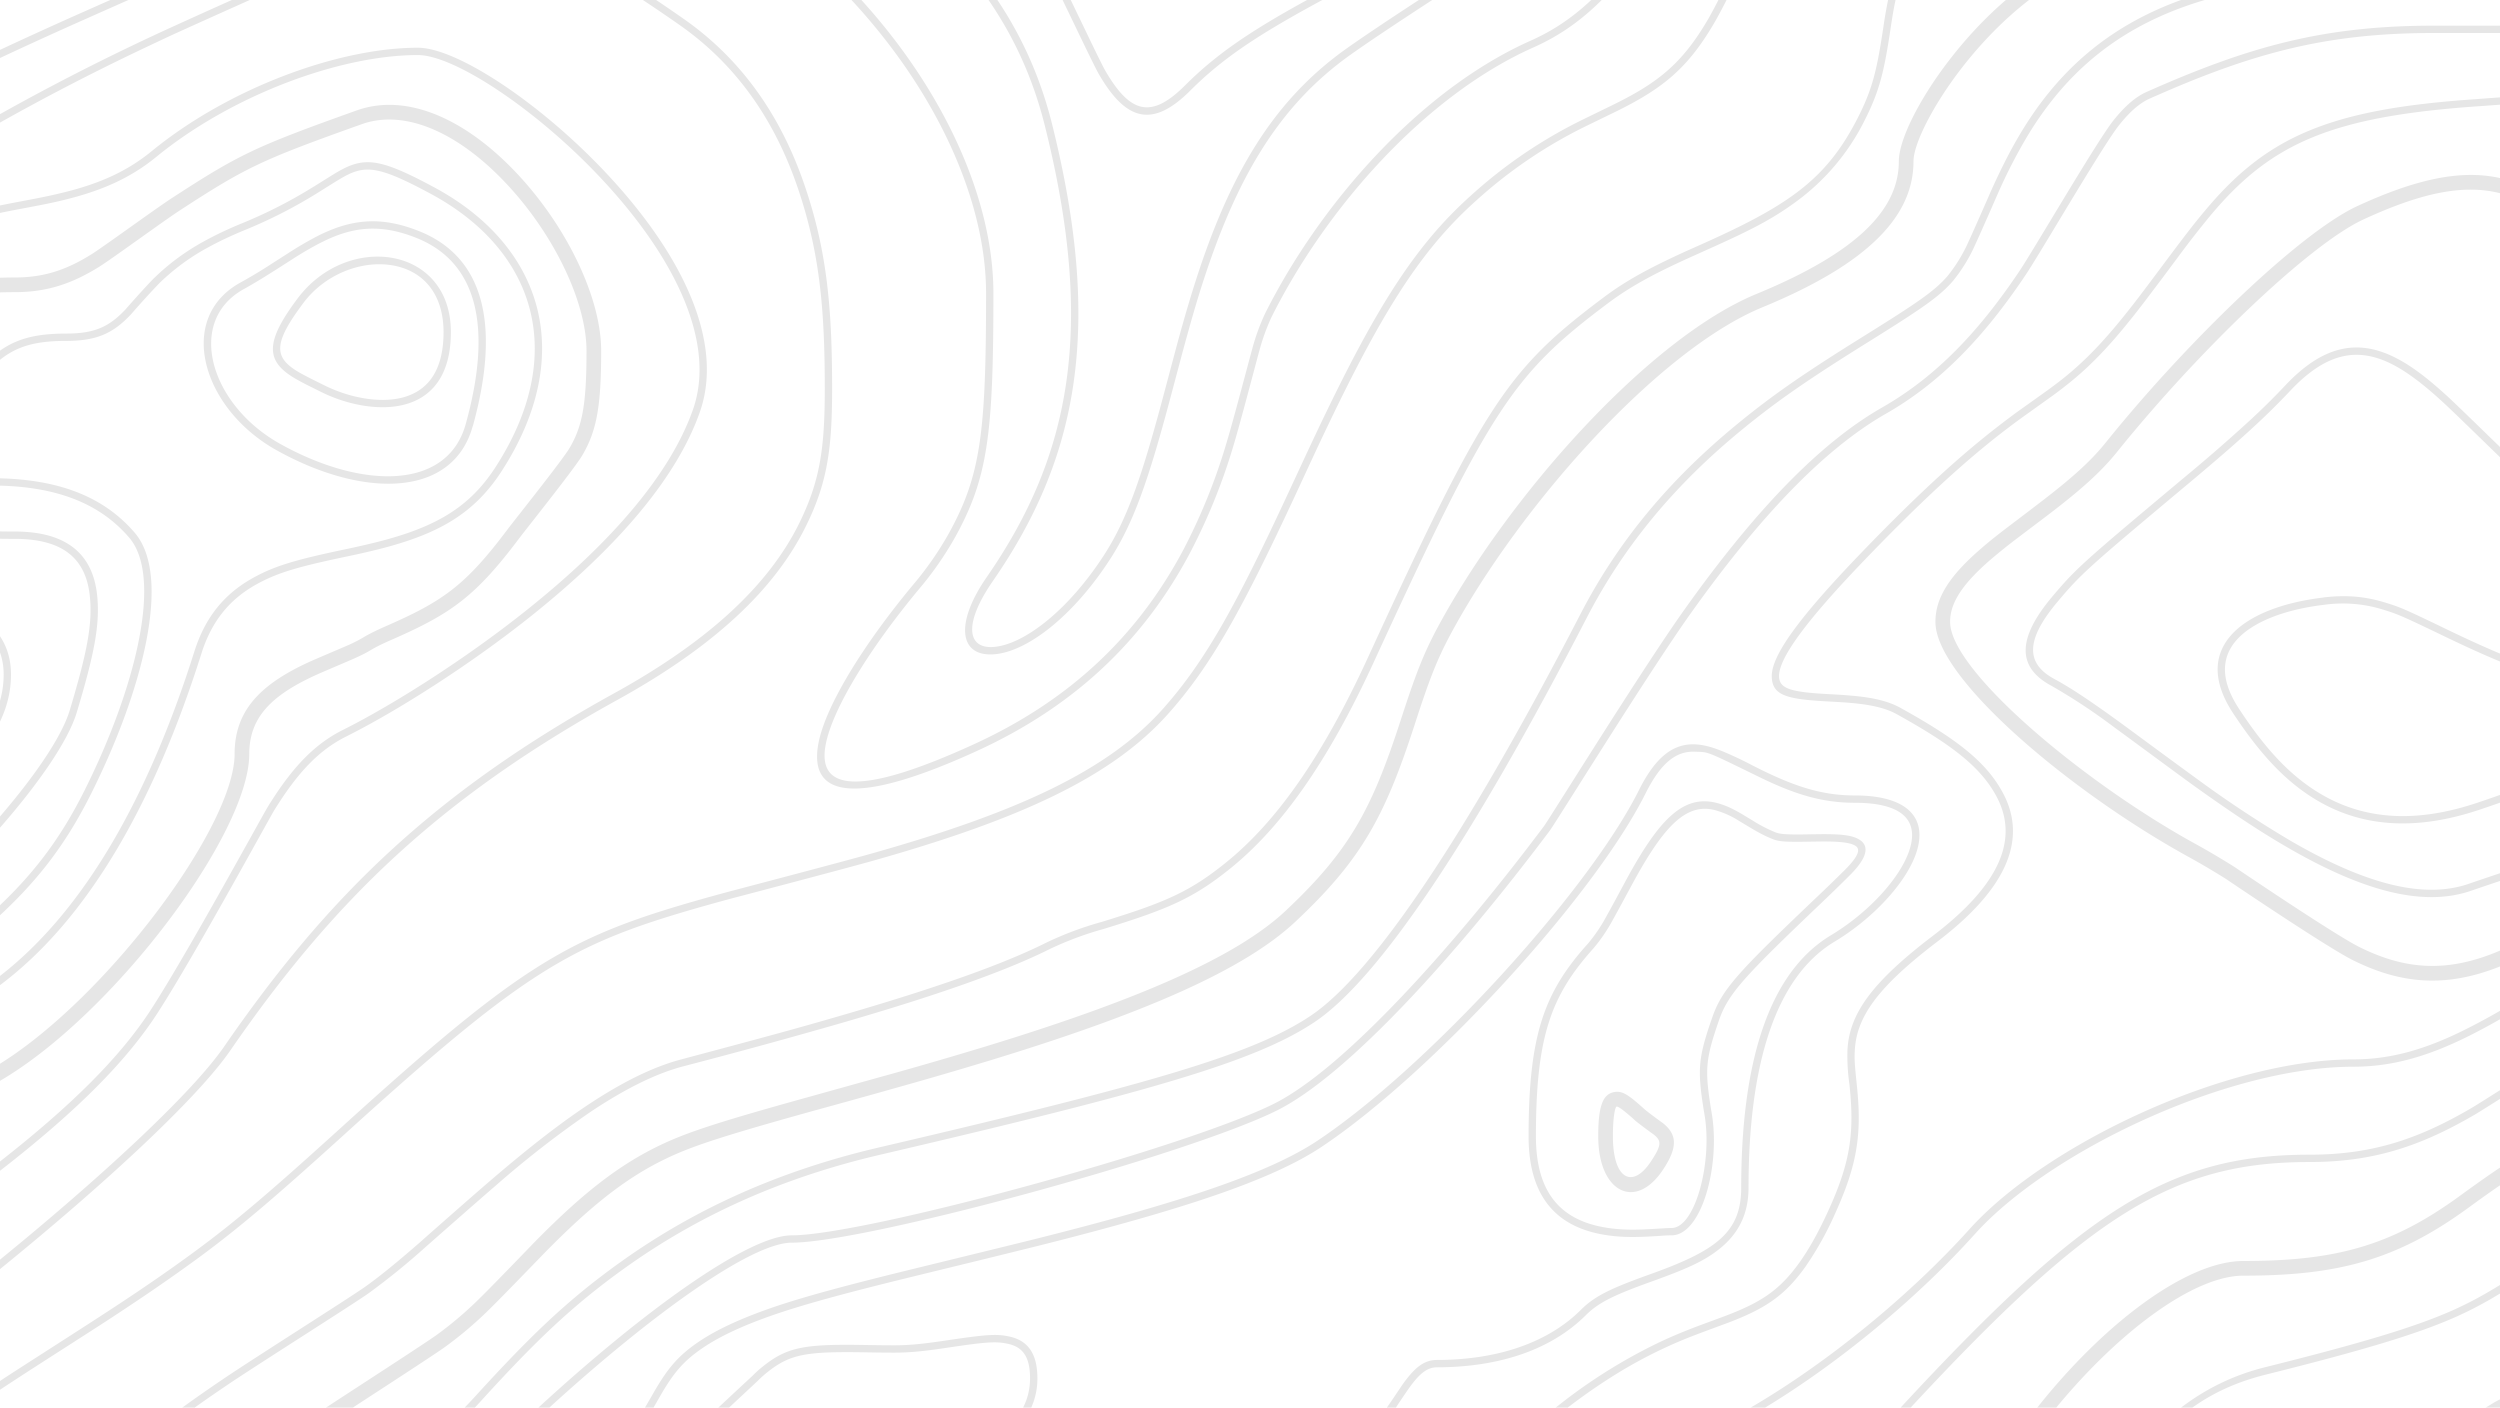 <svg viewBox="0 0 341 192" width="341" height="192" fill="none" xmlns="http://www.w3.org/2000/svg">
  <path opacity=".1" fill-rule="evenodd" clip-rule="evenodd"
    d="M341 191.991v-1.122c-.449.228-.866.464-1.26.711-.229.143-.461.283-.697.42h1.94l.017-.009zm-41.969.009c3.025-2.148 6.225-3.552 10.089-4.52 13.35-3.33 20.46-5.5 25.5-7.7a50.396 50.396 0 005.39-2.75c.331-.195.661-.392.99-.59v-1.168c-.561.342-.98.591-1.5.898a49.316 49.316 0 01-5.28 2.7c-4.97 2.17-12.04 4.32-25.34 7.64-4.233 1.066-7.951 2.886-11.386 5.49h1.537zm-18.562 0c8.589-10.428 18.798-18 25.531-18 12.74 0 20.79-2.06 30.59-9.19a195.12 195.12 0 014.41-3.138v-2.41c-1.52 1.011-3.33 2.294-5.59 3.938-9.41 6.84-17.05 8.8-29.41 8.8-7.731 0-19 8.499-28.118 20h2.587zm-19.858 0c24.468-26.342 35.83-33.5 54.389-33.5 8.47 0 14.9-2 22.5-6.43.504-.292 1.799-1.106 3.5-2.181v-1.186c-1.951 1.234-3.455 2.182-4 2.497-7.46 4.35-13.72 6.3-22 6.3-19.066 0-30.683 7.41-55.76 34.5h1.371zm-19.857 0c10.293-6.232 20.94-15.133 28.616-23.67 10.19-11.32 34.5-22.83 51.63-22.83 5.24 0 10.08-1.37 15.71-4.17a87.164 87.164 0 004.29-2.303v-1.151a91.186 91.186 0 01-4.74 2.554c-5.49 2.74-10.19 4.07-15.26 4.07-17.42 0-42 11.64-52.37 23.17-7.976 8.858-19.209 18.137-29.844 24.33h1.968zm-26.924 0c4.493-3.432 8.555-5.914 12.58-7.84 1.63-.78 3.21-1.46 5.01-2.14.93-.36 3.84-1.43 4.27-1.59 5.13-1.95 7.78-3.72 10.6-7.69a44.268 44.268 0 004.16-7.53c3.05-6.77 3.49-10.95 2.8-17.42-.26-2.5-.32-3.26-.26-4.43.21-4.59 3.03-8.66 11.31-14.96 9.69-7.38 12.19-14.11 8.89-20.26-2.32-4.32-6.47-7.43-13.95-11.58-1.72-.95-3.86-1.44-6.81-1.68-.826-.08-1.365-.11-2.958-.198l-.022-.002c-5.15-.27-6.72-.73-6.79-2.38-.08-2.41 3.45-7.37 11.7-15.95 6.51-6.78 11.7-11.64 16.25-15.38 1.679-1.382 3.4-2.713 5.16-3.99l4.11-2.94c.8-.58 1.48-1.1 2.13-1.62 3.33-2.64 6.29-5.76 10.39-11.12l2.51-3.32 2.3-3.09a133.219 133.219 0 014.25-5.44c8.29-9.94 16.54-13.62 37.09-14.99-.298.023.777-.058 2.45-.18v-1c-1.879.138-3.177.237-3.03.23-20.29 1.34-28.8 5.13-37.27 15.3-1.25 1.48-2.49 3.09-4.29 5.48l-2.31 3.09a382.302 382.302 0 01-2.5 3.32c-4.05 5.29-6.95 8.34-10.21 10.94-.64.51-1.31 1.01-2.1 1.59l-4.12 2.94a119.89 119.89 0 00-5.2 4.03c-4.58 3.76-9.8 8.65-16.33 15.45-8.47 8.82-12.07 13.88-11.97 16.69.09 2.49 1.95 3.04 7.72 3.34l.035.002c1.583.089 2.121.119 2.915.188 2.82.24 4.85.69 6.42 1.57 7.3 4.05 11.35 7.08 13.55 11.17 3.04 5.66.71 11.89-8.62 19-8.49 6.46-11.48 10.76-11.7 15.7a27.192 27.192 0 00.27 4.58c.67 6.31.25 10.32-2.72 16.9-1.38 3.07-2.71 5.47-4.06 7.37-2.7 3.78-5.19 5.45-10.14 7.33-.16.061-.685.255-1.325.491-1.036.383-2.374.877-2.955 1.099-1.81.7-3.42 1.38-5.08 2.18a73.163 73.163 0 00-13.29 8.35c-.167.13-.333.259-.498.39h1.638zm-23.441 0l.151-.22c.15-.23 1.18-1.77 1.47-2.18 1.52-2.18 2.61-3.1 3.99-3.1 7.81 0 15.26-2.05 20.35-7.15 1.7-1.69 3.83-2.71 8.68-4.46l1.02-.37c4.27-1.56 6.49-2.58 8.47-4.16 2.61-2.08 3.98-4.77 3.98-8.36 0-16.27 3.45-28.59 11.75-33.57 5.18-3.11 9.7-7.96 11.1-12.02 1.66-4.84-1.15-7.91-8.35-7.91-4.27 0-7.87-1.1-12.65-3.44l-1.26-.63a51.094 51.094 0 00-3.54-1.7c-1.71-.75-3.06-1.14-4.32-1.2-3.03-.13-5.43 1.75-7.68 6.25-6.96 13.92-28.9 37.85-43.83 47.8-6.68 4.45-18.64 8.42-38.23 13.35-2.141.537-7.081 1.745-11.629 2.857-4.013.982-7.722 1.889-8.931 2.193-7.4 1.85-12.39 3.24-16.1 4.55-4.1 1.45-7.14 2.89-9.44 4.43-2.9 1.95-4.34 3.7-6.27 7.06-.428.749-.805 1.401-1.148 1.98h1.164c.264-.45.546-.941.854-1.48 1.86-3.24 3.21-4.88 5.96-6.73 2.22-1.49 5.19-2.9 9.22-4.32 3.67-1.29 8.63-2.68 16-4.52 1.102-.277 4.28-1.053 7.873-1.931a2332.235 2332.235 0 0012.687-3.119c19.71-4.96 31.74-8.94 38.55-13.48 15.07-10.05 37.13-34.12 44.17-48.19 2.09-4.18 4.16-5.8 6.74-5.7.463.022.773.019 1.08.053.977.107 1.914.583 7.64 3.377 4.9 2.4 8.64 3.54 13.09 3.54 6.57 0 8.82 2.46 7.4 6.59-1.31 3.81-5.66 8.48-10.66 11.48-8.71 5.23-12.24 17.83-12.24 34.43 0 5.91-3.19 8.45-11.79 11.58l-1.02.37c-5 1.8-7.21 2.86-9.04 4.7-4.87 4.85-12.08 6.85-19.65 6.85-1.81 0-3.11 1.09-4.81 3.52l-1.48 2.2c-.185.271-.367.531-.547.78h1.226zm-49.728 0a9.657 9.657 0 00.839-4c0-3.34-1.27-5.13-3.79-5.69-1.82-.4-3.24-.27-8.46.5-3.25.49-5.17.69-7.25.69-1.14 0-2.12-.01-3.77-.04-8.41-.15-10.8.22-14.18 2.93-.47.37-.94.79-1.4 1.26l-.446.415c-.759.705-2.392 2.22-4.225 3.935h1.463c.906-.847 1.734-1.618 2.393-2.232.884-.824 1.463-1.363 1.515-1.418.44-.44.88-.83 1.32-1.18 3.14-2.51 5.36-2.85 13.54-2.71 1.66.03 2.64.04 3.79.04 2.14 0 4.1-.2 7.4-.7 5.05-.75 6.45-.87 8.1-.5 2.03.44 3 1.81 3 4.7 0 1.435-.318 2.76-.949 4h1.11zm-65.733 0c13.74-12.538 27.511-22.5 33.062-22.5 10.08 0 54.16-12.02 66.22-18.05 9.66-4.83 24.58-21.35 37.18-38.15.229-.302 1.583-2.443 3.515-5.498 4.389-6.94 11.761-18.598 15.705-24.132 9.27-13.01 18.06-22.34 26.63-27.24 7.43-4.24 13.41-10.47 19.13-19.04.723-1.085 2.346-3.773 4.214-6.869 3.193-5.29 7.103-11.77 8.466-13.46 1.45-1.82 2.8-3 4.14-3.6 13.96-6.21 23.99-8.96 38.8-8.96H341v-1h-9.01c-14.98 0-25.13 2.79-39.2 9.04-1.52.68-2.98 1.96-4.52 3.89-1.404 1.752-5.38 8.34-8.59 13.66-1.845 3.055-3.436 5.691-4.14 6.75-5.64 8.45-11.51 14.56-18.8 18.73-8.73 4.98-17.6 14.4-26.95 27.53-4.035 5.662-11.623 17.664-15.963 24.53-1.791 2.833-3.03 4.792-3.237 5.069-12.5 16.67-27.36 33.12-36.82 37.85-11.94 5.97-55.86 17.95-65.78 17.95-5.961 0-20.382 10.462-34.554 23.5h1.492zm-10.163 0c.206-.219.411-.439.615-.66 7.65-8.42 12.7-13.27 19.92-18.43 9.84-7.03 21.17-12.24 34.82-15.42 37.2-8.68 51.19-12.75 59.17-18.07 8.8-5.87 21.55-24.99 37.16-55.19 5.16-9.97 12.13-18.17 20.89-25.4 5.09-4.2 9.49-7.19 17.44-12.15 7.53-4.69 9.74-6.22 11.6-8.35a22.012 22.012 0 003.1-5.1c.62-1.32 2.89-6.51 3.01-6.79a72.733 72.733 0 013.9-7.63C281.825 9.684 289.336 3.365 300.725 0h-3.23c-10.023 3.63-16.891 9.776-21.965 18.3-1.39 2.33-2.59 4.73-3.95 7.73-.13.3-2.39 5.47-3 6.77a21.15 21.15 0 01-2.95 4.87c-1.76 2.02-3.96 3.54-11.38 8.16-7.99 4.98-12.42 7.99-17.55 12.23-8.86 7.31-15.91 15.61-21.13 25.71-15.54 30.04-28.24 49.08-36.84 54.81-7.83 5.23-21.8 9.29-58.83 17.93-13.78 3.22-25.24 8.48-35.18 15.58-7.3 5.21-12.38 10.11-20.08 18.57-.416.451-.838.898-1.264 1.34h1.389zm-16.645 0c.72-.47 1.477-.962 2.247-1.463 4.13-2.688 8.652-5.63 10.203-6.717a52.35 52.35 0 006.6-5.65c1.243-1.219 4.994-5.094 6.509-6.658l.641-.662c7-7.12 12.32-11.23 19.05-13.92 3.27-1.31 8-2.74 17.24-5.32 3.938-1.077 7.871-2.17 11.8-3.28 4.247-1.19 8.48-2.427 12.7-3.71 20.7-6.32 34.49-12.25 41.57-18.89 9.04-8.47 12.22-14.39 16.27-26.86 1.98-6.12 3.03-8.85 4.93-12.4 9.34-17.34 28.23-38.67 42.5-44.55C255.2 35.82 261 29.27 261 22c0-2.32 2.57-7.5 6.42-12.52 2.79-3.63 5.973-6.886 9.342-9.48h-3.161c-2.792 2.398-5.42 5.207-7.771 8.27C261.73 13.6 259 19.11 259 22c0 6.34-5.23 12.25-19.38 18.08-14.79 6.08-33.96 27.74-43.5 45.45-1.98 3.68-3.05 6.5-5.07 12.72-3.95 12.18-6.99 17.82-15.73 26.02-6.79 6.36-20.39 12.2-40.79 18.44a599.698 599.698 0 01-12.67 3.7 9801.818 9801.818 0 00-11.78 3.28c-9.32 2.59-14.09 4.04-17.45 5.38-7.04 2.82-12.56 7.08-19.74 14.38-.16.17-5.59 5.8-7.12 7.3a50.515 50.515 0 01-6.34 5.43c-1.52 1.06-5.953 3.946-10.05 6.613A1851.608 1851.608 0 0044.464 192h3.657zm-21.574 0a204.737 204.737 0 014.474-3.1c1.971-1.336 6.175-4.033 10.193-6.611 4.012-2.574 7.838-5.029 9.067-5.889a97.976 97.976 0 007.84-6.37s7.24-6.38 9.48-8.3a137.528 137.528 0 0112.95-10.07c4.63-3.09 8.79-5.18 12.56-6.19a864.527 864.527 0 0021.8-5.97c12.6-3.66 22.06-6.94 28.3-10.06a44.752 44.752 0 017.33-2.73c8.77-2.7 12.22-4.17 17.3-8.27 6.9-5.57 13.29-14.49 19.6-28.25 15.92-34.63 18.95-39.12 31.85-48.8 3.07-2.3 6.24-4.02 11.25-6.29l2.31-1.04c5.98-2.67 8.81-4.14 11.93-6.4a30.603 30.603 0 009.66-11.45c1.94-3.88 2.57-6.48 3.47-12.56.211-1.414.416-2.608.644-3.65h-1.021a60.075 60.075 0 00-.613 3.51c-.89 5.98-1.49 8.5-3.37 12.27-4.23 8.45-9.17 12.03-21.1 17.38l-2.33 1.04c-5.06 2.3-8.29 4.04-11.43 6.4-13.07 9.8-16.18 14.42-32.15 49.19-6.26 13.62-12.55 22.41-19.33 27.87-4.95 4-8.31 5.44-16.97 8.1a45.496 45.496 0 00-7.47 2.79c-6.18 3.1-15.59 6.36-28.14 10-6.17 1.79-8.99 2.56-21.77 5.97-3.9 1.04-8.15 3.17-12.87 6.32-3.96 2.65-8.08 5.89-13.05 10.15-2.24 1.91-9.49 8.3-9.47 8.3-3.44 3-5.78 4.9-7.77 6.3-1.19.83-4.857 3.185-8.76 5.692-4.095 2.632-8.452 5.431-10.48 6.808a203.69 203.69 0 00-5.601 3.91h1.687zM0 189.563c.651-.431 1.318-.869 2-1.313 1.195-.788 4.54-2.935 7.51-4.84 2.078-1.333 3.972-2.548 4.82-3.1 4.97-3.24 9.02-6.01 12.97-8.91 5.4-3.98 10.23-8.12 18.81-15.88l1.7-1.54c17.67-16 25.83-22.3 36.38-26.52 3.95-1.58 8.71-3.05 15.63-4.92.2-.05 14.87-3.9 19.24-5.13 20.06-5.66 32.61-11.42 40.31-20.08 5.85-6.57 10.05-14.17 17.35-29.87l2.08-4.49c8.82-18.97 14.34-28.27 22.54-35.6a64.474 64.474 0 0115.16-10.25l4.03-1.96c6.46-3.19 9.78-5.98 13.38-12.18A68.888 68.888 0 00235.499 0h-1.105c-.427.839-.872 1.67-1.334 2.49-3.49 6-6.66 8.67-12.96 11.77l-4.04 1.97a65.481 65.481 0 00-15.38 10.4c-8.33 7.44-13.9 16.83-22.77 35.9l-2.09 4.5c-7.25 15.62-11.42 23.16-17.18 29.64-7.53 8.47-19.95 14.17-39.85 19.78-3.52.996-13.793 3.7-17.695 4.728l-1.525.402c-6.95 1.87-11.75 3.36-15.75 4.96-10.69 4.27-18.91 10.61-36.67 26.7l-1.7 1.54c-8.55 7.74-13.37 11.87-18.74 15.82-3.92 2.89-7.96 5.65-12.92 8.87-1.17.765-4.356 2.812-7.255 4.674-2.179 1.4-4.196 2.696-5.075 3.266-.495.323-.981.642-1.46.958v1.195zM0 15.569v1.152a319.69 319.69 0 0118.18-9.45c1.347-.648 2.724-1.296 4.17-1.976l.69-.325C24.944 4.093 29.601 2 34.065 0h-2.442a1246.987 1246.987 0 00-9.003 4.07A320.667 320.667 0 000 15.57zM89.498 0c1.22.817 2.483 1.684 3.792 2.6 7.91 5.54 13.24 13.25 16.45 22.66 3.02 8.83 3.76 16.51 3.76 27.75 0 8.32-.66 12.95-3.68 18.97-4.18 8.36-12.3 16.14-25.58 23.47-24.45 13.49-38.83 27.55-52.83 47.84-4.645 6.734-17.621 18.618-31.41 29.818v-1.291c13.483-10.989 26.066-22.539 30.59-29.087 14.08-20.42 28.57-34.59 53.17-48.16 13.12-7.23 21.09-14.87 25.17-23.03 2.92-5.86 3.57-10.35 3.57-18.53 0-11.13-.74-18.73-3.7-27.43-3.15-9.22-8.36-16.75-16.09-22.16A209.037 209.037 0 0087.687 0h1.811zM0 28.027c.794-.164 1.635-.328 2.53-.497 2.75-.52 3.67-.7 5.06-1.02 5.48-1.24 9.48-2.93 13.1-5.89C31.11 12.09 46.09 6.51 57 6.51c5.33 0 16.77 7.58 25.74 17.16 10.73 11.46 15.96 23.27 12.73 32.5-3.18 9.1-11.39 18.57-23.03 27.86-8.44 6.73-18.36 13-25.22 16.43-3.72 1.86-6.59 4.88-9.77 9.99-.172.274-.944 1.664-2.085 3.715-3.444 6.195-10.241 18.42-13.945 24.115-4.421 6.805-11.417 13.647-21.42 21.417v-1.269c9.591-7.512 16.324-14.14 20.58-20.698 3.627-5.581 10.274-17.519 13.77-23.799 1.227-2.203 2.066-3.71 2.25-4.001 3.27-5.26 6.26-8.41 10.18-10.37 6.79-3.4 16.65-9.63 25.03-16.32 11.52-9.18 19.61-18.53 22.72-27.4 3.07-8.78-2.02-20.27-12.52-31.49C73.21 14.95 61.97 7.51 57 7.51c-10.67 0-25.43 5.5-35.68 13.89-3.76 3.07-7.9 4.81-13.5 6.09-1.41.32-2.35.5-5.11 1.02-.965.182-1.866.36-2.71.535v-1.018zm0 9.857c.63-.023 1.295-.034 2-.034 3.93 0 6.97-.98 10.47-3.16.779-.484 2.941-2.023 5.2-3.63 2.265-1.612 4.628-3.294 5.79-4.05 9.2-5.98 11.34-7 25.2-11.95 6.95-2.48 15.18 1.28 22.33 9.12C77.54 31.37 82 40.79 82 47.85c0 7.56-.6 10.92-2.6 14.3-.818 1.369-4.657 6.262-6.958 9.194A203.782 203.782 0 0070.8 73.45c-5.96 7.94-9.33 10.28-17.26 13.76-1.34.58-2.2 1-3.03 1.5-.55.33-1.2.66-2 1.02-.326.152-1.29.564-2.342 1.013-1.242.53-2.604 1.112-3.178 1.377-6.05 2.78-8.99 5.8-8.99 10.73 0 10.851-18.54 35.574-34 44.578v-2.332c14.688-9.147 32-32.44 32-42.246 0-5.9 3.47-9.48 10.16-12.55.656-.298 2.252-.98 3.578-1.545.898-.383 1.671-.713 1.942-.835.74-.34 1.32-.64 1.8-.93.92-.55 1.85-1 3.25-1.62 7.65-3.35 10.75-5.5 16.47-13.12.281-.375.976-1.26 1.855-2.38 2.309-2.942 5.89-7.506 6.615-8.73C79.46 58.131 80 55.082 80 47.848c-.001-6.5-4.25-15.479-10.49-22.318-6.67-7.32-14.16-10.74-20.17-8.59-13.73 4.9-15.73 5.85-24.8 11.75-1.095.714-3.359 2.326-5.578 3.907-2.321 1.653-4.594 3.272-5.432 3.793-3.8 2.36-7.2 3.46-11.53 3.46-.713 0-1.378.01-2 .032v-1.998zm0 9.949C2.318 46.184 4.968 45.5 9 45.5c3.94 0 5.9-.92 8.18-3.36-.17.18 2.75-3.14 3.85-4.22a30.951 30.951 0 016.79-5c1.5-.83 3.15-1.62 4.99-2.38a64.907 64.907 0 0010.01-5.1v.01c.15-.1 2.4-1.51 2.95-1.84.96-.57 1.7-.94 2.43-1.17 2.57-.83 5.06-.1 11.04 3.12 14.86 8 19.43 22.87 9.18 38.71-4.04 6.24-9.37 9-18.72 11.11-.701.165-1.062.242-2.25.494l-.88.186c-6.04 1.29-8.78 2.08-11.6 3.65-3.63 2.02-6.09 4.98-7.5 9.44C21.073 109.413 12.047 125.37 0 134.375v-1.256c11.547-8.941 20.288-24.526 26.52-44.279 1.49-4.7 4.12-7.86 7.97-10 2.93-1.63 5.74-2.45 11.87-3.76 1.59-.331 2.11-.45 2.72-.589l.4-.09c9.12-2.06 14.24-4.7 18.1-10.67 9.92-15.34 5.55-29.55-8.82-37.29-5.75-3.1-8.03-3.76-10.25-3.05-.65.2-1.33.54-2.23 1.08-.55.32-2.77 1.72-2.93 1.82a65.907 65.907 0 01-10.16 5.17c-1.8.75-3.42 1.52-4.89 2.33a29.951 29.951 0 00-6.57 4.84 116.765 116.765 0 00-3.82 4.2C15.45 45.46 13.23 46.5 9 46.5c-4.154 0-6.7.732-9 2.582v-1.25zm0 17.41c8.34.216 14.282 2.645 18.38 7.427 5.08 5.93 1.13 21.42-5.93 35.55-3.159 6.318-6.761 11.352-12.45 16.624v-1.372c5.208-4.957 8.576-9.744 11.55-15.692 6.86-13.72 10.75-29 6.07-34.45C13.726 68.79 8.046 66.46 0 66.242v-.999zm0 47.655c5.041-5.754 9.261-11.701 10.48-15.758 2.34-7.8 3.19-11.92 2.77-15.94-.59-5.62-4.13-8.7-11.25-8.7-.678 0-1.307-.004-2-.015v1c.692.01 1.322.015 2 .015 6.61 0 9.72 2.7 10.25 7.8.41 3.85-.43 7.89-2.73 15.56-1.112 3.71-4.9 9.138-9.52 14.511v1.527zm0-14.473c.973-2.02 1.5-4.167 1.5-6.425 0-2.022-.525-3.754-1.5-5.22V89c.33.91.5 1.91.5 3.001 0 1.23-.172 2.429-.5 3.594v2.831zM116.144 0h1.35C128.731 12.368 135.5 27.12 135.5 40c0 19.12-.73 25.13-5.18 33.2a45.31 45.31 0 01-4.94 7.12c-6.47 7.77-11.81 16.2-12.76 21.27-1.2 6.34 4.69 7.03 20.17-.05 13.31-6.08 22.4-14.95 28.5-26.32a80.543 80.543 0 006.1-15.13c.634-2.098 1.947-7.018 2.752-10.035.338-1.268.587-2.2.658-2.445a28.984 28.984 0 011.75-4.83c7.47-14.93 21.09-30.5 36.25-37.24 3.031-1.346 5.711-3.151 8.242-5.54h1.432c-2.827 2.824-5.824 4.918-9.274 6.45-14.9 6.63-28.38 22.03-35.75 36.77a28.168 28.168 0 00-1.69 4.67c-.068.235-.311 1.152-.645 2.406-.801 3.012-2.12 7.969-2.755 10.094a81.462 81.462 0 01-6.19 15.3c-6.2 11.56-15.44 20.58-28.96 26.76-16.1 7.36-23 6.55-21.58-1.04 1-5.29 6.4-13.83 12.99-21.73a44.333 44.333 0 004.82-6.96c4.35-7.88 5.06-13.77 5.06-32.72 0-12.855-6.924-27.678-18.356-40zm77.384 0h1.831c-4.169 2.714-8.323 5.462-11.069 7.41-10.34 7.32-16.3 17.87-21.19 34.23-.58 1.96-1.15 4-1.82 6.47l-1.69 6.35c-2.98 11.18-5 16.9-8.17 21.81-5.05 7.81-11.37 12.68-15.89 12.98-4.7.31-5.3-4.23-.94-10.53 11.52-16.64 14.82-34.03 7.92-61.6-1.586-6.35-4.162-12.019-7.674-17.12h1.211c3.382 5.047 5.881 10.64 7.443 16.88 6.96 27.85 3.6 45.53-8.08 62.4-3.97 5.75-3.52 9.2.06 8.97 4.14-.28 10.21-4.95 15.11-12.52 3.1-4.8 5.1-10.45 8.05-21.53l1.69-6.35c.66-2.47 1.24-4.52 1.83-6.5 4.93-16.56 11-27.28 21.56-34.76 2.477-1.753 6.086-4.151 9.818-6.59zm-15.251 0h2.088c-8.817 4.762-13.613 7.958-18.015 12.36-5.14 5.14-8.75 4.15-12.45-2.22-.452-.775-1.818-3.612-3.463-7.029-.481-1-.986-2.049-1.5-3.111h1.113l1.446 3.002c1.565 3.255 2.843 5.914 3.264 6.638 3.4 5.85 6.26 6.63 10.89 2 4.208-4.2 8.741-7.307 16.627-11.64zM15.045 0h2.47A1872.063 1872.063 0 0011.7 2.58 625.121 625.121 0 000 7.912V6.805A626.294 626.294 0 0111.3 1.66c.884-.394 2.218-.985 3.745-1.66zM341 131.825c-7.319 2.922-13.456 2.44-20.08-.865-3.56-1.77-17.2-11-17.2-11.01a102.736 102.736 0 00-5.2-3.07c-16.04-8.83-34.27-24.16-34.52-31.85-.11-3.46 1.99-6.57 6.28-10.26 1.03-.9 2.18-1.81 3.68-2.95l1.223-.929c1.042-.79 2.344-1.778 2.717-2.07 4.47-3.4 7.18-5.79 9.32-8.45 11.12-13.82 26.55-28.68 34.36-32.28 7.948-3.652 14.036-4.997 19.42-3.803v2.064c-5.03-1.27-10.776-.034-18.58 3.558-7.45 3.42-22.7 18.12-33.64 31.72-2.27 2.82-5.08 5.3-9.67 8.79l-3.94 2.98a80.179 80.179 0 00-3.59 2.88c-3.87 3.33-5.67 6-5.58 8.69.21 6.64 18.14 21.72 33.48 30.15 1.76.97 3.5 2 5.3 3.13l.079.053c1.116.755 13.669 9.236 16.951 10.867 6.327 3.156 12.073 3.539 19.19.493v2.162zm0-70.855l-1.821-1.767c-1.937-1.883-4.252-4.132-5.139-4.953-2.9-2.67-5.19-4.42-7.43-5.52-5.17-2.57-9.89-1.51-14.97 3.92a95.29 95.29 0 01-4.72 4.66 230.263 230.263 0 01-8.89 7.74c-13.93 11.66-14.83 12.45-18.1 16.33-4.62 5.49-4.99 9.53-.17 12.13a81.22 81.22 0 018.63 5.7c.555.398 2.405 1.76 4.456 3.27 2.387 1.757 5.045 3.714 6.244 4.58 4.94 3.54 9.01 6.27 12.94 8.54 10.29 5.96 18.55 8.19 25.14 5.86.41-.145 1.854-.633 3.83-1.3v-1.054c-2.147.725-3.735 1.261-4.17 1.414-6.23 2.2-14.24.04-24.3-5.78a154.61 154.61 0 01-12.85-8.49 1436.42 1436.42 0 01-7.14-5.235 1093.431 1093.431 0 00-3.56-2.615c-3.84-2.78-6.51-4.57-8.74-5.77-4.12-2.21-3.82-5.53.46-10.61 3.21-3.81 4.12-4.61 17.98-16.21 3.76-3.15 6.44-5.47 8.92-7.77a96.332 96.332 0 004.76-4.71c4.8-5.11 9.05-6.07 13.8-3.71 2.14 1.07 4.37 2.76 7.2 5.37.971.892 3.679 3.525 5.708 5.498.798.776 1.491 1.45 1.932 1.875V60.97zm0 28.178c-2.254-.943-4.478-1.962-7.02-3.188-5.9-2.84-6.49-3.11-8.64-3.77-2.7-.83-5.29-1.07-8.4-.7v.01c-5.33.63-9.72 2.25-12.2 4.7-2.89 2.86-3.06 6.65-.16 11.06 3.82 5.8 7.5 9.75 12.15 12.3 5.95 3.25 12.98 3.72 21.43.9.986-.328 1.932-.653 2.84-.975v-1.058c-1.004.361-2.057.725-3.16 1.093-8.19 2.73-14.92 2.27-20.62-.84-4.5-2.46-8.07-6.29-11.8-11.97-2.66-4.03-2.51-7.3.02-9.8 2.29-2.26 6.49-3.82 11.62-4.42h-.01a18.42 18.42 0 018 .66c2.08.64 2.66.9 8.5 3.71 2.703 1.3 5.048 2.371 7.45 3.367v-1.079zM37.76 61.43c11.79 6.56 24 6.5 26.72-3.3l.01.01c3.68-13.27 1.86-22.94-7.3-26.6-5.18-2.08-9.27-1.71-14 .72a50.16 50.16 0 00-3.92 2.3l-2.03 1.3a66.533 66.533 0 01-4.48 2.7c-8.8 4.89-5.17 17.23 5 22.87zm2.05-26.03a49.293 49.293 0 013.84-2.25v.01c4.48-2.32 8.27-2.65 13.17-.7 8.55 3.43 10.27 12.57 6.7 25.4-2.48 8.93-13.97 8.99-25.28 2.7-9.59-5.32-12.94-16.72-5-21.12.78-.43 1.56-.89 2.38-1.39.557-.337 1.114-.69 1.779-1.11l.381-.24 2.03-1.3zm15.05 19.86c4.2-.96 6.64-4.26 6.64-9.96 0-11.76-14.1-13.66-20.9-4.6-4.47 5.96-4.41 8.55-.34 10.93.45.26.96.54 1.63.88l1.89.94c3.52 1.76 7.78 2.57 11.08 1.81zm-1.68-19.12c4.45.61 7.32 3.86 7.32 9.16v-.01c0 5.26-2.13 8.14-5.86 9-3.06.7-7.08-.07-10.42-1.74l-1.87-.93c-.66-.34-1.15-.6-1.59-.85-3.46-2.03-3.51-3.93.64-9.47 2.79-3.72 7.55-5.73 11.78-5.16zm180.31 115.78c-1-6-.9-7.32.98-12.76 1.27-3.65 3.42-5.95 14.02-16.05a213.818 213.818 0 003.86-3.76c2.34-2.34 2.75-4.01 1.14-4.9-1.05-.58-2.67-.71-5.83-.66l-.72.01c-2.95.06-4.05.01-4.75-.26a19.973 19.973 0 01-3.1-1.6l-1.39-.84c-1.38-.82-2.41-1.29-3.58-1.59-4.54-1.13-7.81 2.26-12.25 10.4l-.339.629c-.628 1.169-1.944 3.618-2.381 4.381a21.866 21.866 0 01-2.52 3.75c-5.99 6.64-8.13 12.43-8.13 26.33 0 8.3 3.86 12.38 10.41 13.44 2.11.34 4.08.35 6.94.17l.64-.04a16.918 16.918 0 011.51-.07c4.11 0 6.67-9.52 5.49-16.58zm14.31-29.54c-10.81 10.29-12.93 12.56-14.27 16.46-1.94 5.6-2.05 7.08-1.03 13.24 1.1 6.52-1.3 15.42-4.5 15.42-.26 0-.57.01-.99.04-.41.024-.82.048-1.23.07-2.79.18-4.7.17-6.71-.16-6.09-.98-9.57-4.66-9.57-12.45 0-13.67 2.06-19.2 7.87-25.67a22.692 22.692 0 002.65-3.92c.59-1.04 2.8-5.15 2.73-5.02 4.21-7.73 7.25-10.87 11.13-9.9 1.171.321 2.287.817 3.31 1.47l1.38.83c1.28.77 2.19 1.26 3.25 1.67.88.36 2 .4 5.14.34l.72-.01c2.95-.05 4.5.08 5.32.53.82.45.59 1.38-1.35 3.33-1.12 1.11-2.3 2.26-3.85 3.73zm-20.98 30.81c-.05-.03-1.97-1.41-2.55-1.93-2.2-1.98-3.02-2.54-4.2-2.28-1.56.35-2.07 2.21-2.07 6.02 0 7.64 5.09 10.19 8.83 4.55 2.03-3.05 1.95-4.79-.01-6.36zm-6.32-2.25c.2-.05.93.45 2.43 1.8v.01c.69.6 2.67 2.03 2.64 2 1.07.86 1.1 1.44-.4 3.7-2.5 3.76-5.17 2.42-5.17-3.45 0-2.83.33-4.03.5-4.06z"
    fill="#000" />
</svg>
